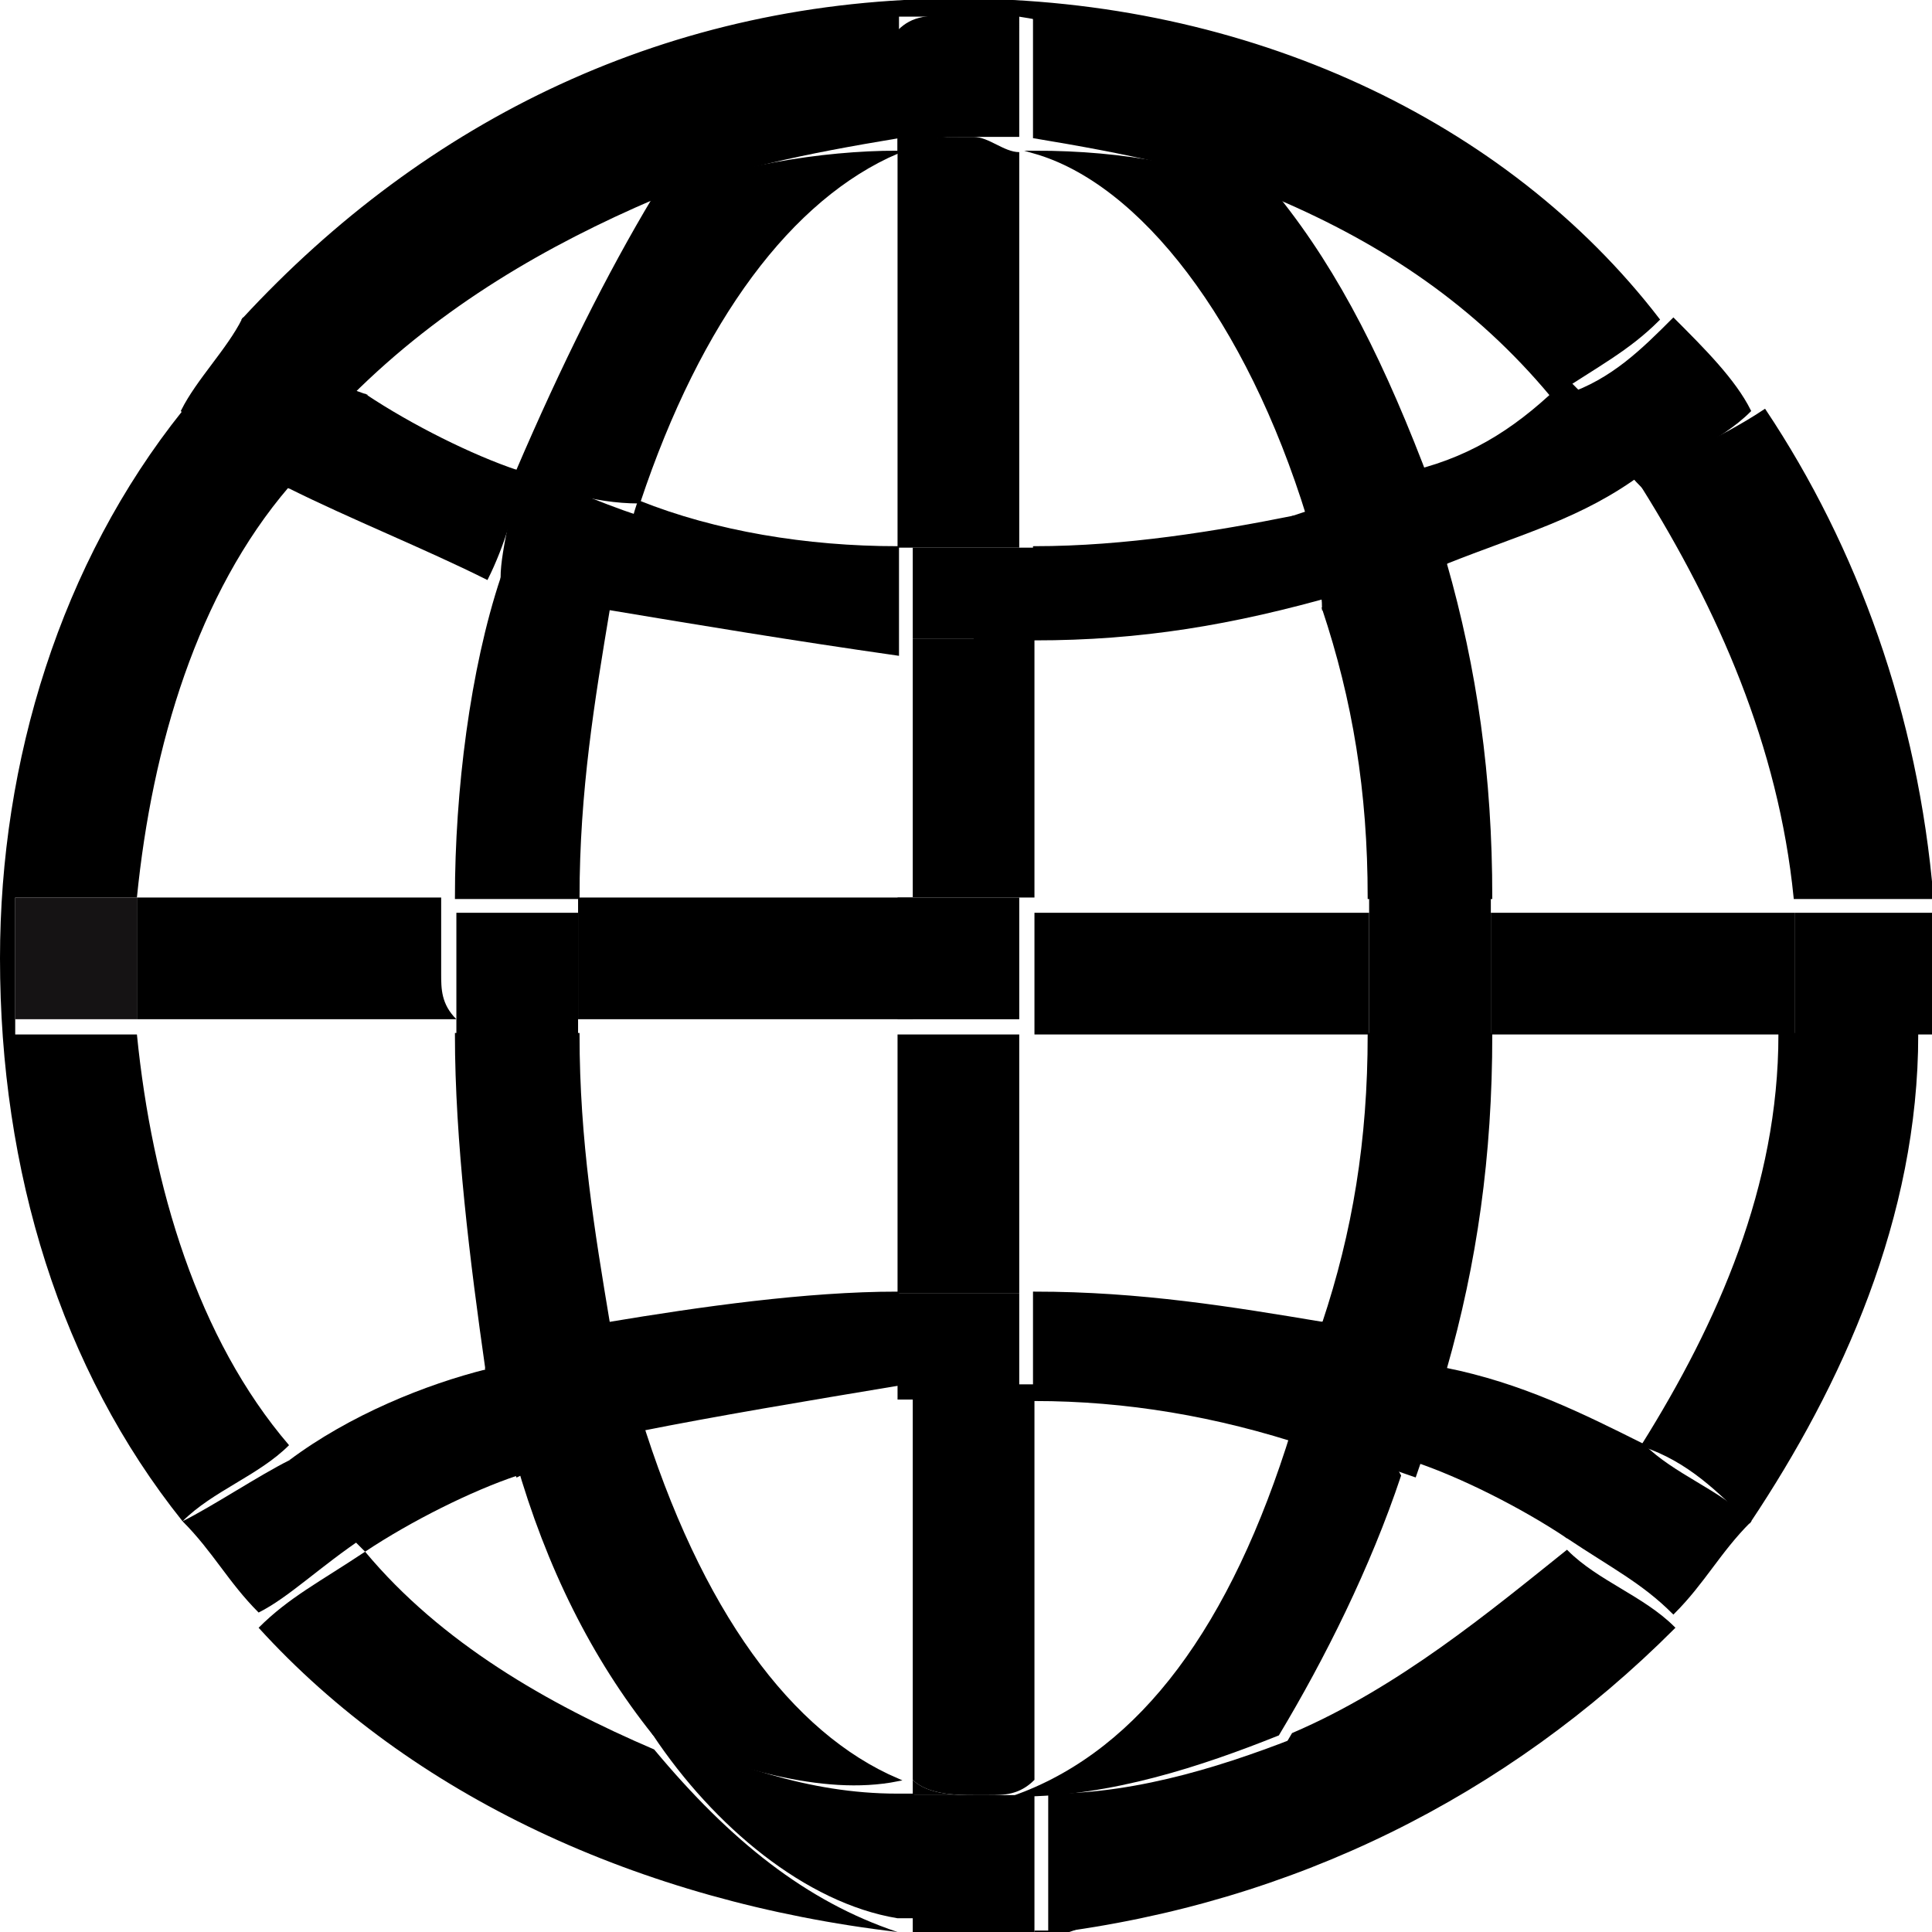 <?xml version="1.0" encoding="utf-8"?>
<!-- Generator: Adobe Illustrator 26.0.3, SVG Export Plug-In . SVG Version: 6.00 Build 0)  -->
<svg version="1.1" id="Layer_1" xmlns="http://www.w3.org/2000/svg" xmlns:xlink="http://www.w3.org/1999/xlink" x="0px" y="0px"
	 viewBox="0 0 12.7 12.7" style="enable-background:new 0 0 12.7 12.7;" xml:space="preserve">
<style type="text/css">
	.st0{stroke:#000000;stroke-width:1.079239e-02;stroke-miterlimit:10;}
	.st1{stroke:#000000;stroke-width:1.912462e-02;stroke-miterlimit:10;}
	.st2{fill:#151314;}
</style>
<g>
	<path class="st1" d="M10.8,9.5c0.3,0.1,0.5,0.3,0.7,0.5c0.6-0.9,1.1-2,1.1-3.2h-0.9C11.7,7.8,11.3,8.7,10.8,9.5z"/>
	<path d="M0.9,6.8H0.1V5.9h0.8c0.1-1,0.4-2,1-2.7C1.6,3,1.4,2.9,1.2,2.7C0.4,3.7,0,5,0,6.3C0,7.7,0.4,9,1.2,10
		c0.2-0.2,0.5-0.3,0.7-0.5C1.3,8.8,1,7.8,0.9,6.8z"/>
	<path class="st1" d="M11.8,5.9h0.9c-0.1-1.2-0.5-2.3-1.1-3.2C11.3,2.9,11,3,10.8,3.2C11.3,4,11.7,4.9,11.8,5.9z"/>
	<path class="st1" d="M4,4C3.8,3.9,3.5,3.9,3.3,3.8C3.1,4.4,3,5.2,3,5.9h0.8C3.8,5.2,3.9,4.6,4,4z"/>
	<path class="st1" d="M9,5.9h0.8c0-0.8-0.1-1.5-0.3-2.2C9.2,3.8,9,3.9,8.7,4C8.9,4.6,9,5.2,9,5.9z"/>
	<path class="st1" d="M3.8,6.8H3C3,7.5,3.1,8.3,3.2,9C3.5,8.9,3.8,8.8,4,8.7C3.9,8.1,3.8,7.5,3.8,6.8z"/>
	<path class="st1" d="M8.7,8.7C9,8.8,9.3,8.9,9.5,9c0.2-0.7,0.3-1.4,0.3-2.2H9C9,7.5,8.9,8.1,8.7,8.7z"/>
	<path d="M2.4,10.1C2.2,10,2.1,9.8,1.9,9.6C1.7,9.7,1.4,9.9,1.2,10c0.2,0.2,0.3,0.4,0.5,0.6C1.9,10.5,2.1,10.3,2.4,10.1z"/>
	<path class="st1" d="M10.3,10.1c0.3,0.2,0.5,0.3,0.7,0.5c0.2-0.2,0.3-0.4,0.5-0.6c-0.2-0.2-0.5-0.3-0.7-0.5
		C10.6,9.7,10.5,9.9,10.3,10.1z"/>
	<path class="st1" d="M9.3,9.6c0.3,0.1,0.7,0.3,1,0.5c0.2-0.2,0.3-0.4,0.5-0.6C10.4,9.3,10,9.1,9.5,9C9.5,9.2,9.4,9.4,9.3,9.6z"/>
	<path d="M3.2,9C2.8,9.1,2.3,9.3,1.9,9.6c0.1,0.2,0.3,0.4,0.5,0.6c0.3-0.2,0.7-0.4,1-0.5C3.4,9.4,3.3,9.2,3.2,9z"/>
	<path class="st1" d="M4,8.7C3.8,8.8,3.5,8.9,3.2,9c0.1,0.2,0.1,0.5,0.2,0.7c0.2-0.1,0.5-0.2,0.8-0.3C4.1,9.2,4.1,9,4,8.7z"/>
	<path class="st1" d="M8.5,9.4c0.3,0.1,0.5,0.2,0.8,0.3C9.4,9.4,9.5,9.2,9.5,9C9.3,8.9,9,8.8,8.7,8.7C8.7,9,8.6,9.2,8.5,9.4z"/>
	<path class="st1" d="M6.8,8.5v0.7c0.6,0,1.2,0.1,1.8,0.3C8.6,9.2,8.7,9,8.7,8.7C8.1,8.6,7.5,8.5,6.8,8.5z"/>
	<path class="st1" d="M5.9,8.5C5.3,8.5,4.6,8.6,4,8.7C4.1,9,4.1,9.2,4.2,9.4c0.5-0.1,1.1-0.2,1.7-0.3V8.5z"/>
	<path class="st1" d="M8.5,11.4c-0.4,0.7-1,1.1-1.6,1.3c1.6-0.2,3-0.9,4.1-2c-0.2-0.2-0.5-0.3-0.7-0.5C9.8,10.6,9.2,11.1,8.5,11.4z"
		/>
	<path d="M5.9,12.7c-0.6-0.2-1.1-0.6-1.6-1.2c-0.7-0.3-1.4-0.7-1.9-1.3c-0.3,0.2-0.5,0.3-0.7,0.5C2.7,11.8,4.2,12.5,5.9,12.7z"/>
	<path class="st1" d="M6.8,12.7c0.1,0,0.1,0,0.2,0c0.6-0.2,1.1-0.6,1.6-1.3c-0.5,0.2-1.1,0.4-1.7,0.4V12.7z"/>
	<path class="st1" d="M5.9,11.8c-0.6,0-1.1-0.2-1.6-0.4c0.4,0.6,1,1.1,1.6,1.2c0,0,0.1,0,0.1,0V11.8z"/>
	<path class="st1" d="M5.9,11.7c-0.7-0.3-1.3-1.1-1.7-2.4C3.9,9.5,3.7,9.5,3.4,9.6c0.2,0.7,0.5,1.3,0.9,1.8
		C4.8,11.6,5.4,11.8,5.9,11.7L5.9,11.7z"/>
	<path class="st1" d="M8.5,9.4c-0.4,1.3-1,2.1-1.8,2.4v0c0.6,0,1.2-0.2,1.7-0.4c0.3-0.5,0.6-1.1,0.8-1.7C9.1,9.5,8.8,9.5,8.5,9.4z"
		/>
	<path class="st1" d="M2.4,2.6C2.1,2.5,1.9,2.3,1.6,2.1C1.5,2.3,1.3,2.5,1.2,2.7C1.4,2.9,1.6,3,1.9,3.2C2.1,3,2.2,2.8,2.4,2.6z"/>
	<path class="st1" d="M10.3,2.6c0.2,0.2,0.3,0.4,0.5,0.6C11,3,11.3,2.9,11.5,2.7c-0.1-0.2-0.3-0.4-0.5-0.6
		C10.8,2.3,10.6,2.5,10.3,2.6z"/>
	<path class="st1" d="M3.4,3.1C3.1,3,2.7,2.8,2.4,2.6C2.2,2.8,2.1,3,1.9,3.2c0.4,0.2,0.9,0.4,1.3,0.6C3.3,3.6,3.4,3.3,3.4,3.1z"/>
	<path class="st1" d="M9.5,3.7c0.5-0.2,0.9-0.3,1.3-0.6c-0.1-0.2-0.3-0.4-0.5-0.6C10,2.8,9.7,3,9.3,3.1C9.4,3.3,9.4,3.5,9.5,3.7z"/>
	<path class="st1" d="M8.7,4C9,3.9,9.2,3.8,9.5,3.7C9.4,3.5,9.4,3.3,9.3,3.1C9.1,3.2,8.8,3.3,8.5,3.4C8.6,3.5,8.7,3.8,8.7,4z"/>
	<path class="st1" d="M4.2,3.4C3.9,3.3,3.7,3.2,3.4,3.1C3.4,3.3,3.3,3.6,3.3,3.8C3.5,3.9,3.8,3.9,4,4C4.1,3.8,4.1,3.6,4.2,3.4z"/>
	<path class="st1" d="M5.9,3.6c-0.6,0-1.2-0.1-1.7-0.3C4.1,3.6,4.1,3.8,4,4c0.6,0.1,1.2,0.2,1.9,0.3V3.6z"/>
	<path class="st1" d="M6.8,4.2c0.7,0,1.3-0.1,2-0.3C8.7,3.8,8.6,3.5,8.5,3.4C8,3.5,7.4,3.6,6.8,3.6V4.2z"/>
	<path class="st1" d="M4.3,1.3c0.5-0.6,1-1,1.6-1.2V0.1h0.4h0.4v0C7.4,0.2,8,0.7,8.4,1.3c0.7,0.3,1.3,0.7,1.8,1.3
		c0.3-0.2,0.5-0.3,0.7-0.5C9.9,0.8,8.2,0,6.3,0S2.8,0.8,1.6,2.1c0.2,0.2,0.5,0.4,0.7,0.5C2.9,2,3.6,1.6,4.3,1.3z"/>
	<path class="st1" d="M5.9,0.1C5.3,0.3,4.8,0.7,4.3,1.3c0.5-0.2,1-0.3,1.6-0.4V0.1z"/>
	<path class="st1" d="M8.4,1.3C8,0.7,7.4,0.2,6.8,0.1v0.8C7.4,1,7.9,1.1,8.4,1.3z"/>
	<path class="st1" d="M5.9,1L5.9,1C5.4,1,4.8,1.1,4.3,1.3C4,1.8,3.7,2.4,3.4,3.1c0.2,0.1,0.5,0.2,0.8,0.2C4.6,2.1,5.2,1.3,5.9,1z"/>
	<path class="st1" d="M6.8,1c0.7,0.2,1.4,1.1,1.8,2.4c0.3-0.1,0.5-0.2,0.8-0.2C9.1,2.4,8.8,1.8,8.4,1.3C7.9,1.1,7.4,1,6.8,1L6.8,1z"
		/>
	<path d="M5.9,6.8v1.7c0.1,0,0.3,0,0.4,0c0.1,0,0.3,0,0.4,0V6.8H5.9z"/>
	<path d="M6.8,4.2c-0.1,0-0.3,0-0.4,0c-0.1,0-0.3,0-0.4,0v1.7h0.8V4.2z"/>
	<path d="M5.9,8.5v0.7c0.1,0,0.3,0,0.4,0c0.1,0,0.3,0,0.4,0V8.5c-0.1,0-0.3,0-0.4,0C6.2,8.5,6.1,8.5,5.9,8.5z"/>
	<path d="M6.8,12.7L6.8,12.7c-0.1,0-0.3,0-0.4,0H6.8z"/>
	<path d="M5.9,12.7h0.4C6.2,12.7,6.1,12.7,5.9,12.7L5.9,12.7z"/>
	<path d="M6.4,11.8C6.4,11.8,6.4,11.8,6.4,11.8C6.4,11.8,6.3,11.8,6.4,11.8c-0.2,0-0.3,0-0.4,0v0.9c0.1,0,0.3,0,0.4,0
		c0.1,0,0.3,0,0.4,0v-0.9C6.7,11.8,6.5,11.8,6.4,11.8C6.4,11.8,6.4,11.8,6.4,11.8z"/>
	<path d="M6.4,11.8c-0.1,0-0.3,0-0.4-0.1v0.1C6.1,11.8,6.2,11.8,6.4,11.8C6.3,11.8,6.4,11.8,6.4,11.8z"/>
	<path d="M6.8,11.8L6.8,11.8c-0.1,0-0.2,0-0.3,0C6.5,11.8,6.7,11.8,6.8,11.8z"/>
	<path d="M6.4,11.8C6.4,11.8,6.4,11.8,6.4,11.8C6.4,11.8,6.4,11.8,6.4,11.8C6.4,11.8,6.4,11.8,6.4,11.8z"/>
	<path d="M6.4,9.1c-0.2,0-0.3,0-0.4,0v2.6c0.1,0.1,0.3,0.1,0.4,0.1c0,0,0,0,0.1,0c0.1,0,0.2,0,0.3-0.1V9.1C6.6,9.1,6.5,9.1,6.4,9.1z
		"/>
	<path d="M6.8,4.2V3.6c-0.1,0-0.3,0-0.4,0c-0.1,0-0.3,0-0.4,0v0.6c0.1,0,0.3,0,0.4,0C6.5,4.3,6.6,4.3,6.8,4.2z"/>
	<path class="st2" d="M6.8,0.1H6.4C6.5,0.1,6.6,0.1,6.8,0.1L6.8,0.1z"/>
	<path class="st2" d="M5.9,0.1L5.9,0.1c0.1,0,0.3,0,0.4,0H5.9z"/>
	<path d="M6.3,0.9C6.3,0.9,6.4,0.9,6.3,0.9C6.4,0.9,6.4,0.9,6.3,0.9C6.4,0.9,6.4,0.9,6.3,0.9c0.2,0,0.3,0,0.4,0V0.1
		c-0.1,0-0.3,0-0.4,0c-0.2,0-0.3,0-0.4,0.1v0.8C6.1,0.9,6.2,0.9,6.3,0.9z"/>
	<path d="M6.3,0.9c-0.1,0-0.3,0-0.4,0V1C6.1,0.9,6.2,0.9,6.3,0.9C6.4,0.9,6.3,0.9,6.3,0.9z"/>
	<path d="M6.8,0.9c-0.1,0-0.2,0-0.3,0C6.5,0.9,6.7,0.9,6.8,0.9L6.8,0.9z"/>
	<path d="M6.4,0.9C6.4,0.9,6.4,0.9,6.4,0.9C6.4,0.9,6.4,0.9,6.4,0.9C6.4,0.9,6.4,0.9,6.4,0.9z"/>
	<path d="M6.3,3.6c0.1,0,0.3,0,0.4,0V1c-0.1,0-0.2-0.1-0.3-0.1c0,0,0,0-0.1,0c-0.1,0-0.3,0-0.4,0.1v2.6C6.1,3.6,6.2,3.6,6.3,3.6z"/>
	<path d="M12.7,6.8L12.7,6.8l0-0.8h0c0,0.1,0,0.3,0,0.4C12.7,6.5,12.7,6.6,12.7,6.8z"/>
	<path d="M11.8,6.4c0,0.1,0,0.3,0,0.4h0.9c0-0.1,0-0.3,0-0.4c0-0.1,0-0.3,0-0.4h-0.9C11.8,6.1,11.8,6.2,11.8,6.4z"/>
	<path class="st2" d="M0.9,5.9H0.1v0.8h0.8c0-0.1,0-0.3,0-0.4C0.9,6.2,0.9,6.1,0.9,5.9z"/>
	<path d="M9.8,6.4c0,0.1,0,0.2,0,0.4h2c0-0.1,0-0.3,0-0.4c0-0.1,0-0.3,0-0.4h-2C9.8,6.1,9.8,6.2,9.8,6.4z"/>
	<path d="M2.9,6.4c0-0.2,0-0.3,0-0.5H0.9c0,0.1,0,0.3,0,0.4c0,0.1,0,0.3,0,0.4H3C2.9,6.6,2.9,6.5,2.9,6.4z"/>
	<path d="M9,6.4c0,0.1,0,0.3,0,0.4h0.8c0-0.1,0-0.2,0-0.4c0-0.2,0-0.3,0-0.5H9C9,6.1,9,6.2,9,6.4z"/>
	<path d="M3.8,6.4c0-0.1,0-0.3,0-0.4H3c0,0.2,0,0.3,0,0.5c0,0.1,0,0.2,0,0.4h0.8C3.8,6.6,3.8,6.5,3.8,6.4z"/>
	<path d="M5.9,5.9H3.8c0,0.1,0,0.3,0,0.4c0,0.1,0,0.3,0,0.4h2.2V5.9z"/>
	<path d="M6.8,6.8H9c0-0.1,0-0.3,0-0.4c0-0.1,0-0.3,0-0.4H6.8V6.8z"/>
	<rect x="5.9" y="5.9" width="0.8" height="0.8"/>
</g>
</svg>
